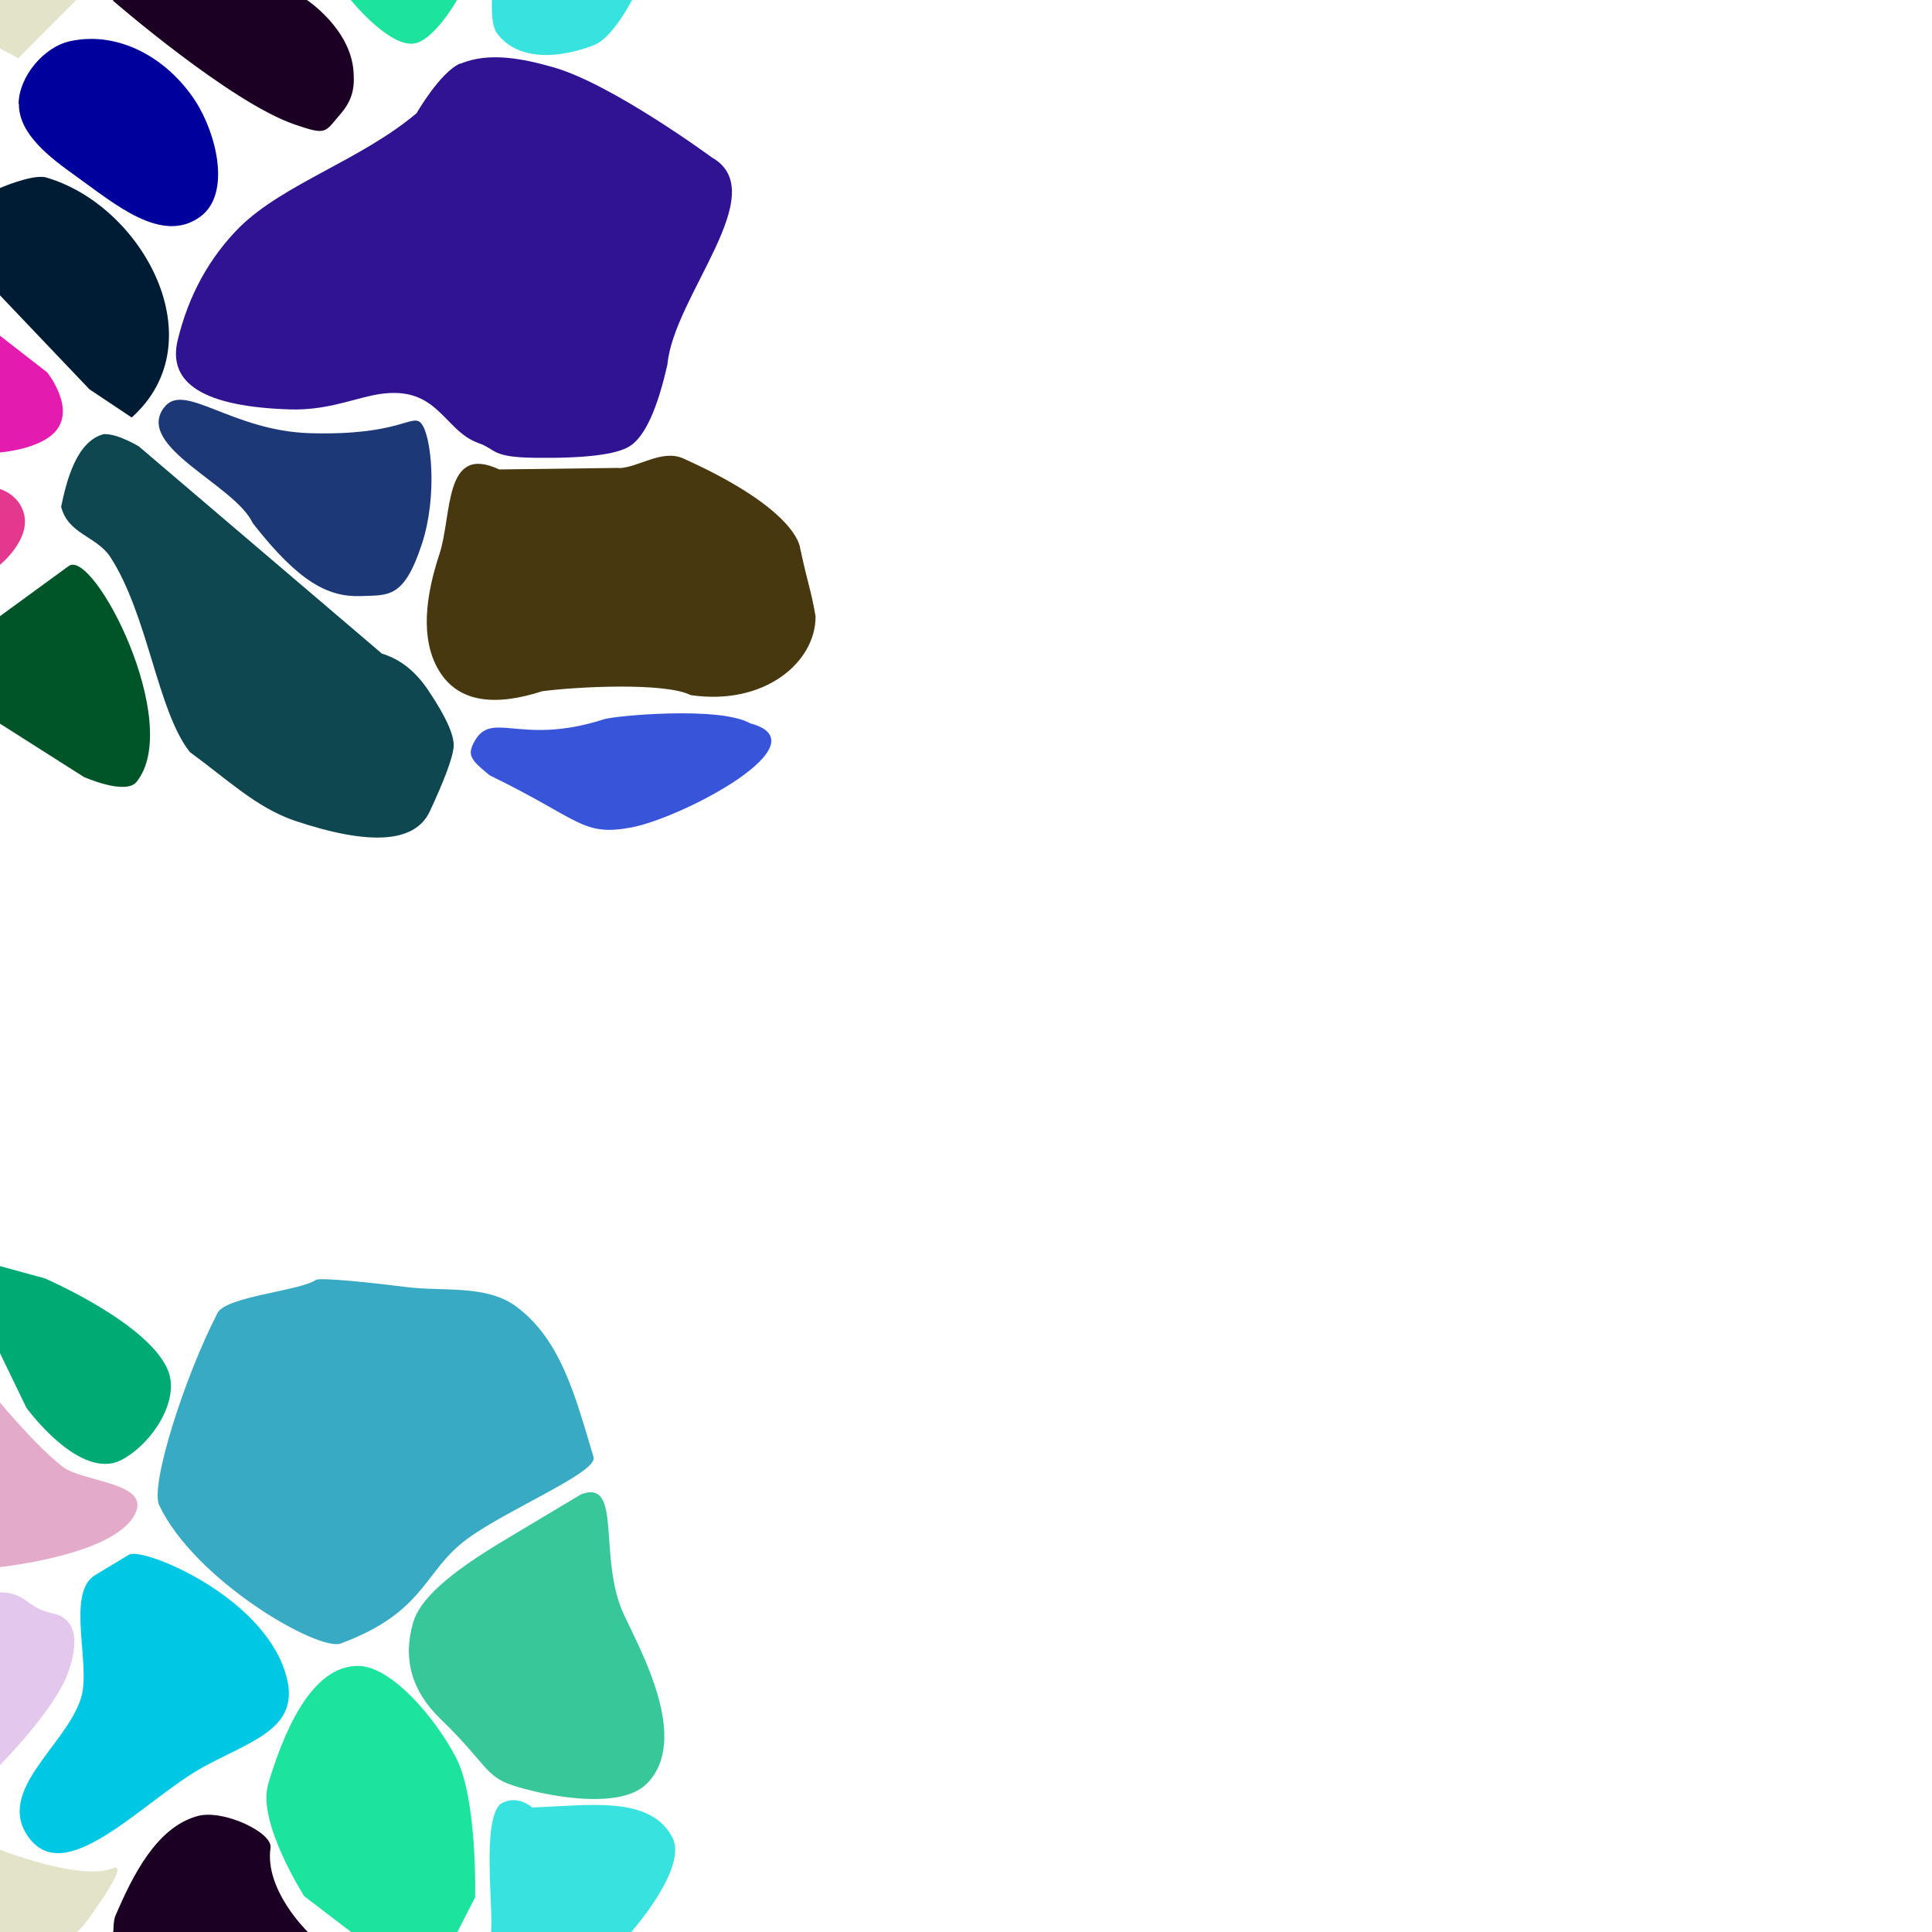 <?xml version="1.0" encoding="UTF-8"?>
<svg width="512px" height="512px" contentScriptType="text/ecmascript" contentStyleType="text/css" version="1.1" viewBox="0 0 512 512" xmlns="http://www.w3.org/2000/svg">
 <g class="voronoi" stroke-width=".5">
  <path d="m-13.2 126 13.2 3.6s4.9 1.36 6.31 6.37c1.98 7.04-6.31 13.7-6.31 13.7l-10.9 11.6-25.6 20.8-12.6-8.24-3.62-33.7z" fill="#e3388e"/>
  <path d="m34.2 412c3.4-2.07 34.9 10.5 41.4 31.2 4.6 14.6-8.06 17.7-21.6 25-15.9 8.69-37.1 33.3-46.9 18-7.76-12.1 10.6-23.9 14.4-36.3 2.69-8.78-4.11-27.8 3.73-32.5z" fill="#00c7e4"/>
  <path d="m4.93 27.5c0.078-7.17 6.66-15.1 13.7-16.6 13-2.79 25.8 4.63 33.1 15.8 5.6 8.59 9.63 24.6 1.38 30.7-10.2 7.53-22.8-3.45-33.1-10.8-6.57-4.72-15.1-11-15-19.1z" fill="#00009c"/>
  <path d="m122 16.8c-5.37 2.31-11.6 13.2-11.6 13.2-14.7 12.4-35 18.6-46.8 30.1-8.12 8.12-13.6 18.1-16.5 30-2.83 11.6 7.1 17.7 29.8 18.4 8.98 0.254 15.7-2.4 21.6-3.68 17.6-3.79 18.6 9.15 28.3 12.6 4.85 1.7 3.24 3.75 14.9 3.9 13.3 0.175 21.7-0.851 25.2-3.08 3.97-2.53 7.3-9.76 9.98-21.7 1.69-18.2 28.1-45.5 11.8-54.8 0 0-26.5-19.5-42-23.9-7.91-2.26-17.1-4.18-24.7-0.928z" fill="#2f1393"/>
  <path d="m-41.1 70.8 11-5.22 42.6 33.1s7.44 9.21 2.41 15.4c-4.09 5.03-14.9 5.82-14.9 5.82l-31.6-2.72-23.3-10.1 3-20.3z" fill="#e31caf"/>
  <path d="m-12.9 332 24.8 6.79s27.4 11.8 32.6 24.3c3.35 8.19-4.43 19.7-12.3 23.8-11 5.75-25.2-13.8-25.2-13.8l-7.06-14.6z" fill="#00aa73"/>
  <path d="m141 479c14.9-0.512 31.4-3.29 37.2 7.98 4.15 8.09-10.9 25-10.9 25l-9.94 11.9-28.6-3.55 1.37-8.35c0.65-6.38-2.45-28.9 2.36-33.8 4.42-2.92 8.51 0.785 8.51 0.785z" fill="#38e3df"/>
  <path d="m-18 59.4 18-9.57s8-3.51 11.9-2.89c25.8 7.21 45.6 43.5 23 63.7l-11.2-7.47-23.7-24.9z" fill="#001c34"/>
  <path d="m86.9-50 14.6-13.7 19.3 17.6 5.01 36.9-4.68 9.17s-6.22 11.1-11.7 11.6c-6.69 0.567-16.5-11.6-16.5-11.6l-12.5-9.53z" fill="#1ce39d"/>
  <path d="m27.7 115c-7.47 1.73-10.1 12.6-11.5 19.3 1.85 7.22 9.04 7.64 12.9 13.1 10.2 15.6 12.5 40.8 21.2 51.9 9.94 7.24 17.6 14.7 27.8 18.2 20 6.69 31.9 5.86 35.8-2.47 3.81-8.19 5.91-13.8 6.3-16.8 0.393-3-1.87-8.13-6.78-15.4-3.34-4.96-7.39-8.16-12.2-9.61l-64.4-54.9s-5.48-3.37-9.09-3.26z" fill="#0e4750"/>
  <path d="m144-36 38.5 18.1-15 17.9s-5.14 10-9.94 11.9c-8.93 3.52-20.2 4.56-25.9-3.13-1.69-2.26-1.28-8.77-1.28-8.77l5.04-30.8z" fill="#38e3df"/>
  <path d="m-54.2 475 39.9 3.59 14.3 11.6s21.2 8.4 29.9 4.92c5.24-2.08-7.72 15.1-7.72 15.1l-17.3 17.4-55.1-29.8z" fill="#e3e3c9"/>
  <path d="m29.9 0.189 0.149-0.189 2.32-2.94 20.7-20 11.7 3.96 16.6 19s11.4 7.54 12.3 18.7c0.284 3.72 0.176 7.35-3.44 11.5-4.26 4.9-3.48 5.74-12.2 2.75-17.1-5.89-48.1-32.8-48.1-32.8z" fill="#1c0024"/>
  <path d="m18.2 150c6.6-4.78 30.5 41.6 18 57.2-2.95 3.64-14-1.31-14-1.31l-42.8-27.2 20.6-15.4z" fill="#005528"/>
  <path d="m-32.7 343 10.8-5.21 21.9 33.9s9.61 11.6 16.6 17c5.21 3.99 22 4.14 19.6 11.5-3.89 11.8-36.3 15.1-36.3 15.1l-40.3 6.18-12.9 1.37 13.5-62.4z" fill="#e3aac9"/>
  <path d="m71 473c3.73-12.5 11.1-31.9 24.2-31.5 8.7 0.262 20.3 13.9 25.7 24.4 5.66 11 5.01 36.9 5.01 36.9l-12.6 24.7-32.7-25s-12.5-19.6-9.56-29.5z" fill="#1ce39d"/>
  <path d="m-54.2-37.1 39.9 3.59 31.6 25.6 4.85 5.94-17.3 17.4-55.1-29.8z" fill="#e3e3c9"/>
  <path d="m-52.4 429 52.4-6.99c6.87-0.063 7.08 4.14 13.9 5.54s6.97 8.35 3.92 16.3c-3.73 9.68-17.8 23.9-17.8 23.9l-5.6 5.73-46.2-7.54-1.61-33.9z" fill="#e3c7ec"/>
  <path d="m29.9 512 0.149-0.189s-0.012-2.87 0.544-4.15c4.55-10.5 10.8-23.4 21.8-26.4 6.77-1.84 19.9 4.37 19.3 8.44-1.63 11.1 9.71 22.1 9.71 22.1l22.1 25.3-6 9.46-27.5 2.24z" fill="#1c0024"/>
  <path d="m57.6 348c2.3-4.47 21.8-5.86 26.1-8.8 1.11-0.759 16 0.859 23.9 1.87 9.81 1.25 21.3-0.696 29.2 5.17 12 8.87 15.8 24.3 20.5 39.9 1.22 4.02-22.8 13.8-33.5 21.7-11.7 8.58-10.9 19.3-33.5 27.7-5.85 2.18-38.5-16.5-48.1-36.6-2.49-5.21 6.56-33.7 15.4-50.9z" fill="#38aac3"/>
  <path d="m43.5 108c5.12-7.04 17.8 6.21 38.7 6.8 23.9 0.68 27-5.36 29.4-2.63 2.73 3.11 4.41 19.2 0.205 32-4.8 14.6-8.87 13.5-16.3 13.8-8.47 0.245-16.2-3.54-28.5-19.3-4.71-10.2-31.2-20.2-23.6-30.6z" fill="#1c3877"/>
  <path d="m154 396c11.1-4.13 4.33 16.6 11.3 31.8 4.49 9.68 17.7 33.2 6.11 44.9-7.44 7.44-28.3 2.85-35.6 0.425-7.34-2.42-7-5.93-19-17.5-7.68-7.39-10.1-15.9-7.37-25.5 1.77-6.13 8.82-12.8 24.8-22.3z" fill="#38c798"/>
  <path d="m164 124-31.7 0.407c-14.9-6.99-12.4 12.3-15.9 22.6-4.55 13.8-4.4 24.3 0.432 31.5 4.93 7.31 13.9 8.87 26.9 4.67 8.97-1.19 32.5-2.41 39.3 1.03 19.6 2.9 33.2-8.75 33.1-20.9-1.4-7.9-1.68-6.91-4.12-18.2-0.1-0.6-1.35-10.3-30.9-23.6-5.69-2.56-11.9 2.41-17.1 2.55z" fill="#473810"/>
  <path d="m125 198c4.63-11 11.7 0.151 35.1-7.4 2.87-0.927 30.7-3.51 38.7 1.09 19.7 5.2-17.8 25-31.5 27.6-13.1 2.43-13.5-2.16-37.5-13.8-3.55-2.92-5.9-4.75-4.75-7.47z" fill="#3855d9"/>
 </g>
</svg>

